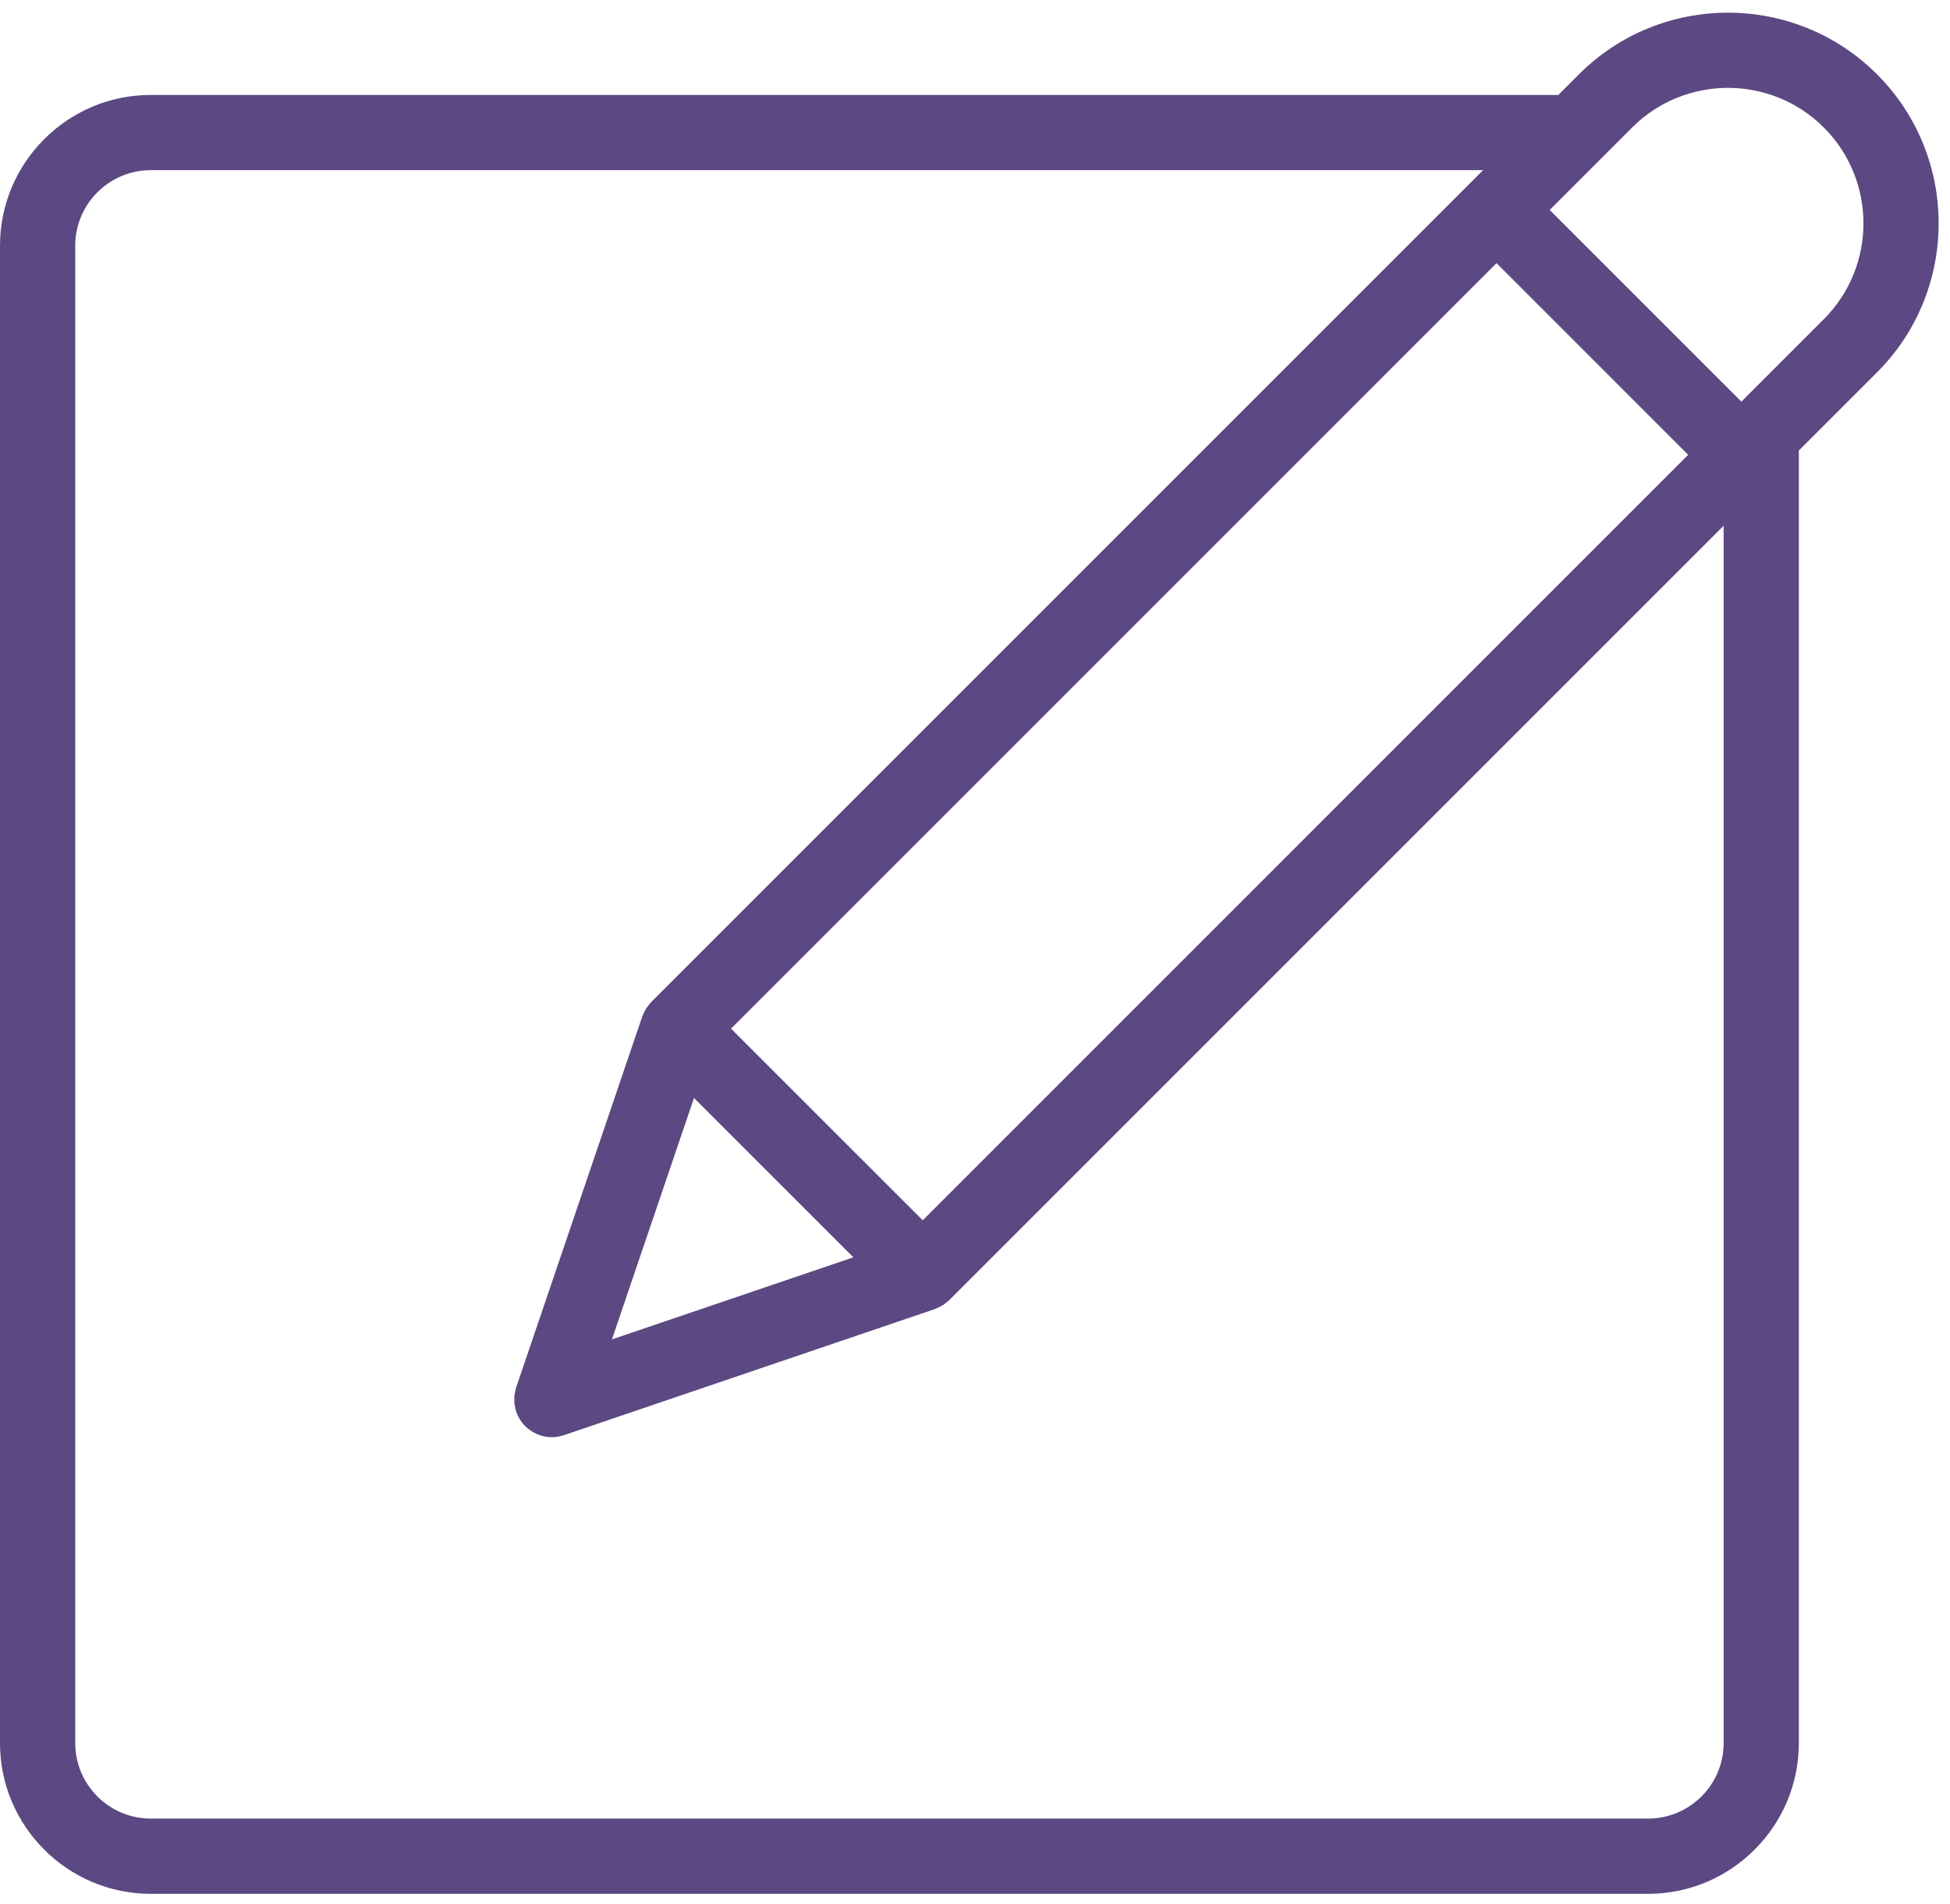 <svg width="128" height="125" viewBox="0 0 128 125" fill="none" xmlns="http://www.w3.org/2000/svg">
<path fill-rule="evenodd" clip-rule="evenodd" d="M119.718 20.951L114.306 26.362L108.015 20.072L101.724 13.781L107.135 8.37C110.604 4.901 116.249 4.901 119.718 8.37C123.186 11.838 123.186 17.482 119.718 20.951ZM108.182 119.372H9.896C7.162 119.372 4.938 117.148 4.938 114.414V16.128C4.938 13.394 7.162 11.169 9.896 11.169H97.352L96.487 12.035L42.749 65.773C42.734 65.789 42.723 65.807 42.708 65.823C42.646 65.888 42.592 65.96 42.538 66.032C42.491 66.094 42.443 66.153 42.403 66.217C42.363 66.281 42.331 66.35 42.297 66.417C42.257 66.499 42.216 66.58 42.185 66.665C42.177 66.685 42.164 66.703 42.158 66.724L33.881 91.074C33.873 91.097 33.872 91.121 33.864 91.145C33.838 91.231 33.821 91.319 33.804 91.407C33.79 91.48 33.774 91.552 33.766 91.626C33.758 91.706 33.761 91.786 33.761 91.868C33.761 91.951 33.758 92.031 33.766 92.112C33.774 92.185 33.79 92.257 33.804 92.33C33.821 92.419 33.838 92.506 33.864 92.592C33.872 92.616 33.873 92.639 33.881 92.663C33.904 92.732 33.937 92.795 33.966 92.86C33.985 92.903 34 92.947 34.021 92.987C34.156 93.254 34.336 93.487 34.547 93.681C34.581 93.712 34.618 93.739 34.653 93.769C34.733 93.834 34.816 93.895 34.903 93.95C34.944 93.977 34.986 94.002 35.031 94.027C35.137 94.085 35.248 94.136 35.363 94.179C35.385 94.186 35.403 94.198 35.423 94.206C35.43 94.209 35.437 94.209 35.444 94.211C35.542 94.244 35.643 94.267 35.744 94.287C35.773 94.292 35.8 94.302 35.828 94.307C35.957 94.326 36.087 94.338 36.219 94.338C36.35 94.338 36.48 94.326 36.608 94.307C36.636 94.302 36.665 94.292 36.693 94.286C36.795 94.266 36.895 94.244 36.993 94.211C37 94.209 37.007 94.209 37.013 94.206L61.363 85.929C61.388 85.921 61.41 85.906 61.434 85.897C61.514 85.866 61.592 85.829 61.669 85.79C61.74 85.754 61.811 85.72 61.878 85.678C61.943 85.638 62.003 85.59 62.064 85.543C62.132 85.491 62.2 85.439 62.262 85.381C62.279 85.365 62.298 85.353 62.314 85.337L113.141 34.511V114.414C113.141 117.148 110.917 119.372 108.182 119.372ZM45.555 72.071L56.017 82.531L40.169 87.918L45.555 72.071ZM110.814 29.854L60.569 80.1L47.986 67.519L98.233 17.272L104.524 23.563L110.814 29.854ZM123.21 4.878C117.815 -0.516 109.038 -0.516 103.644 4.878L102.29 6.232H9.896C4.439 6.232 0 10.671 0 16.128V114.414C0 119.871 4.439 124.311 9.896 124.311H108.182C113.639 124.311 118.078 119.871 118.078 114.414V29.574L123.21 24.443C128.603 19.049 128.603 10.272 123.21 4.878Z" fill="#5C4882"/>
</svg>
